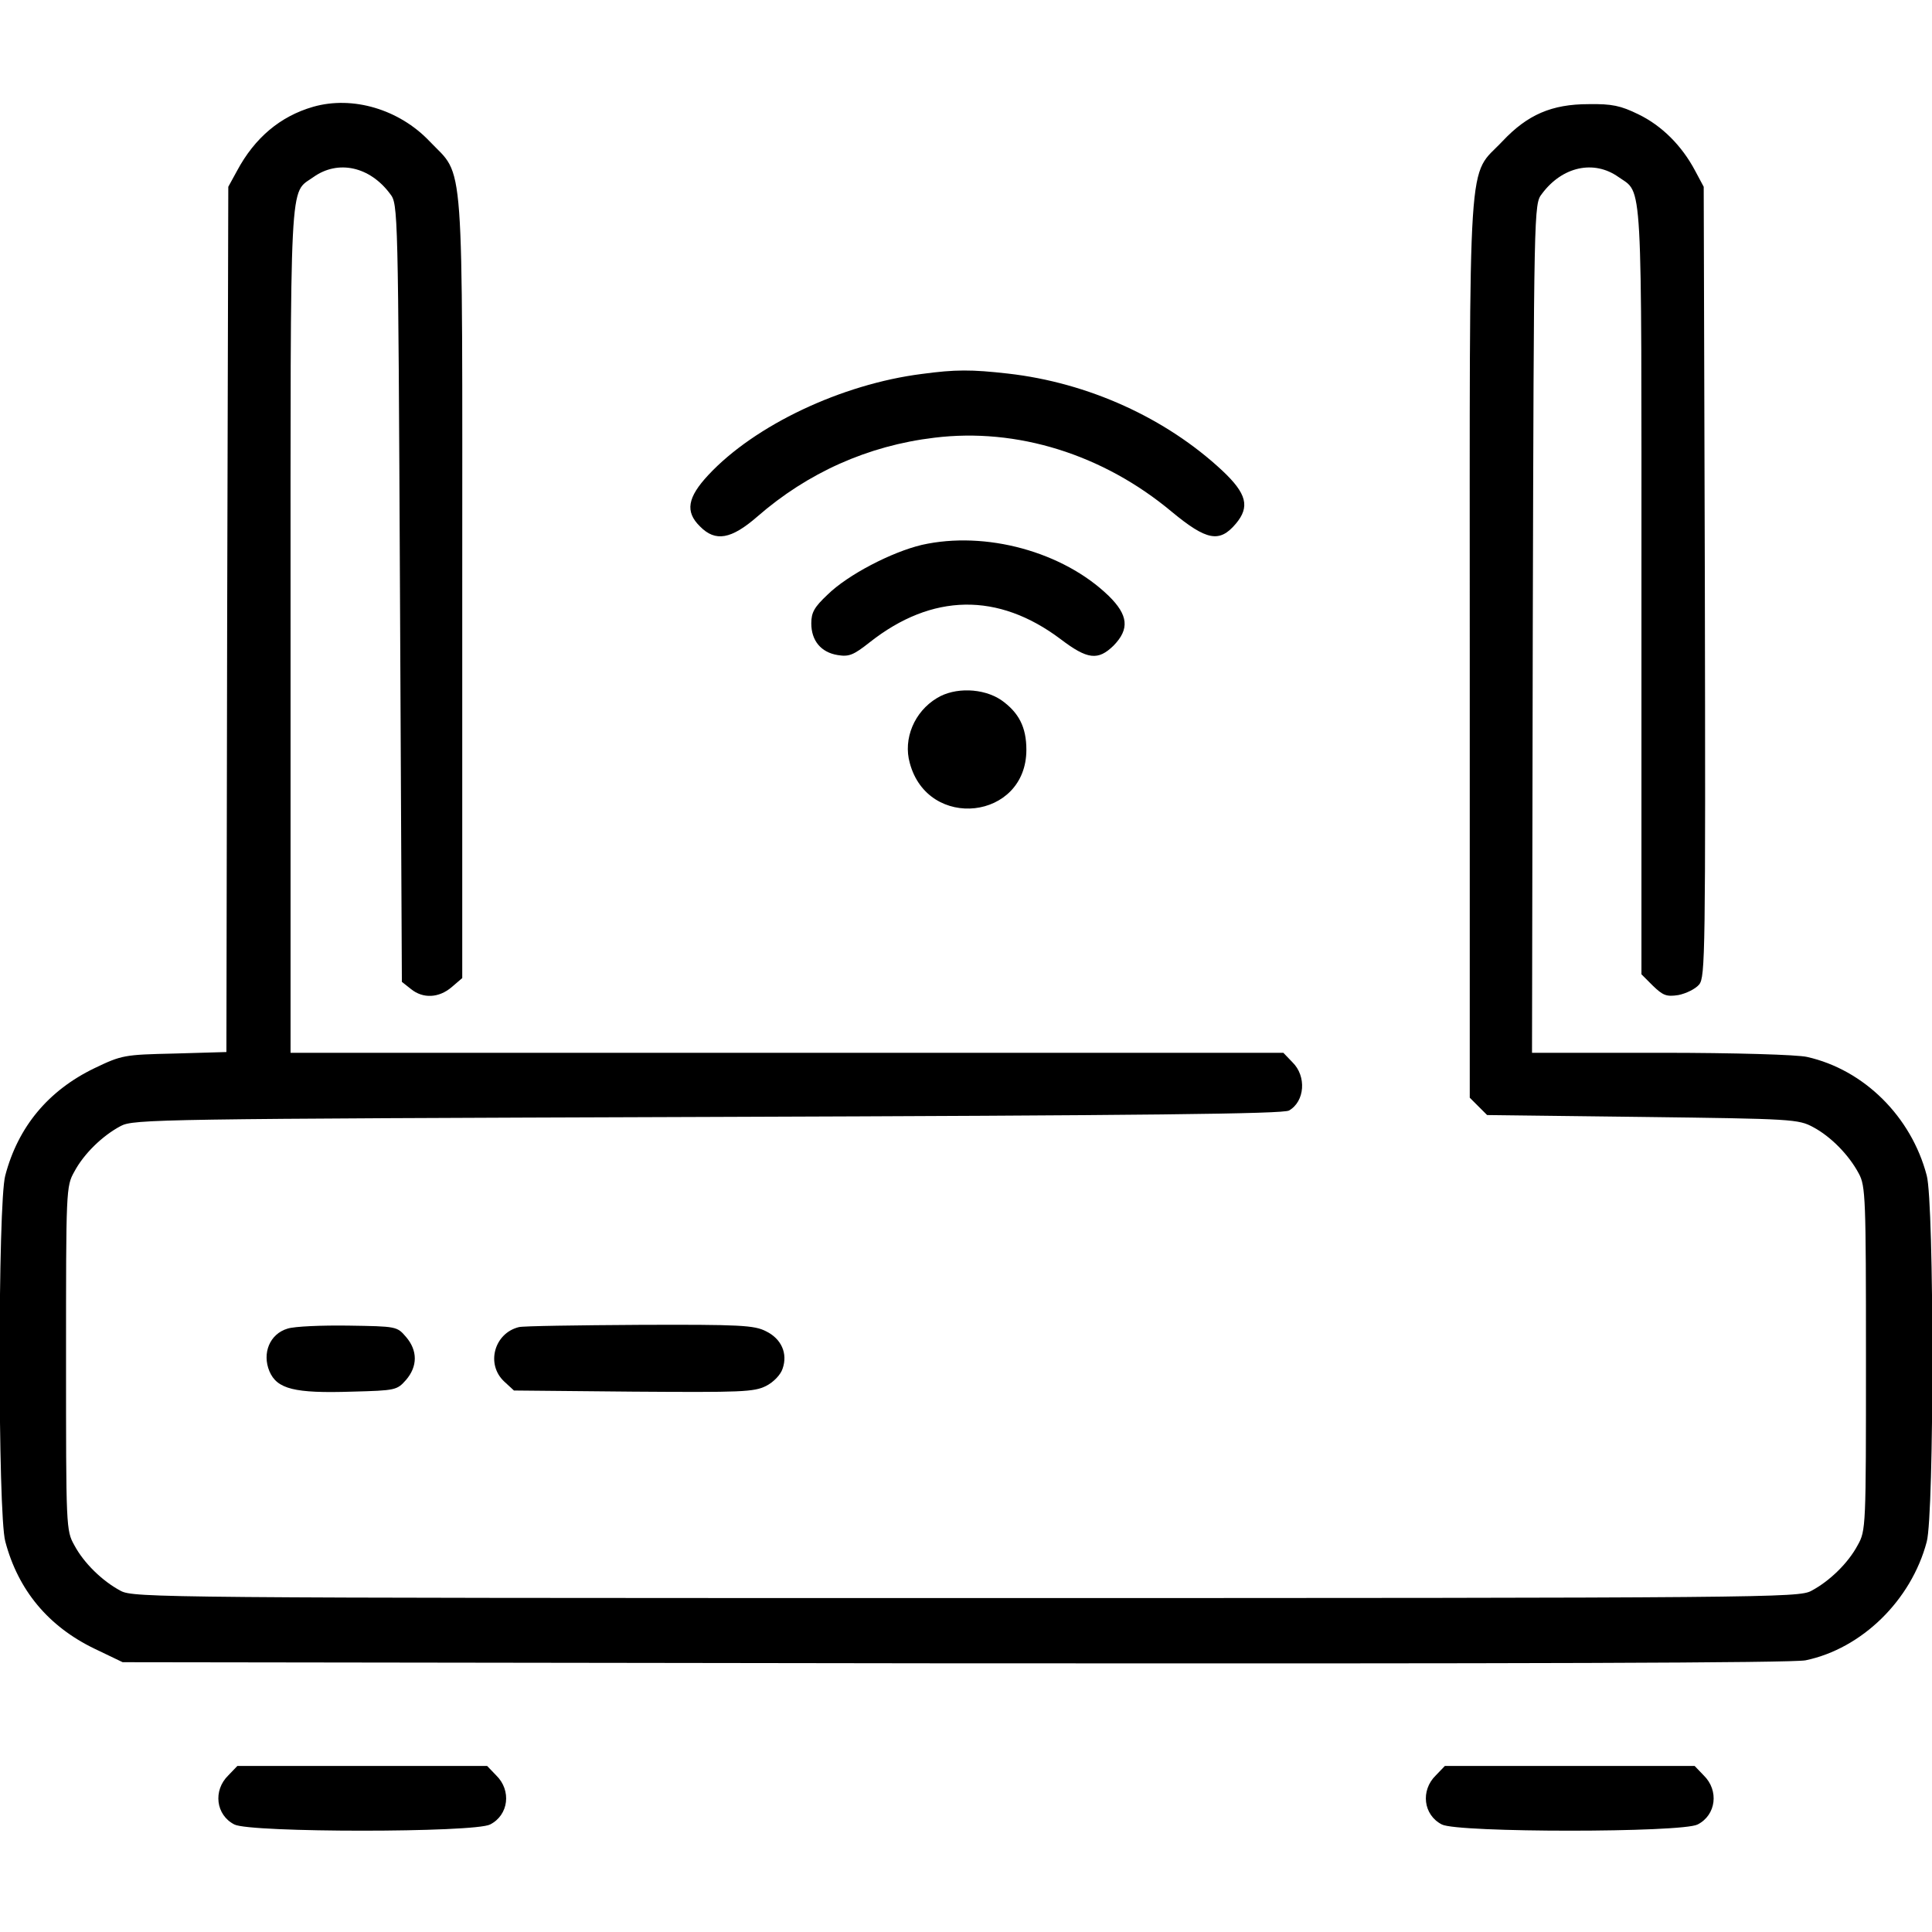 <?xml version="1.0" standalone="no"?>
<!DOCTYPE svg PUBLIC "-//W3C//DTD SVG 20010904//EN"
 "http://www.w3.org/TR/2001/REC-SVG-20010904/DTD/svg10.dtd">
<svg version="1.0" xmlns="http://www.w3.org/2000/svg"
 width="512pt" height="512pt" viewBox="0 0 512 512"
 preserveAspectRatio="xMidYMid meet">

<g transform="translate(0,512) scale(0.1,-0.1)"
fill="#000000" stroke="none">
<path d="M830 4837 c-87 -25 -155 -82 -202 -170 l-23 -42 -3 -1146 -2 -1147
-138 -4 c-133 -3 -139 -4 -212 -39 -122 -59 -202 -155 -236 -284 -20 -72 -20
-898 0 -970 34 -129 114 -225 236 -284 l75 -36 2205 -3 c1508 -1 2221 1 2255
8 149 31 280 159 321 314 20 73 20 898 0 971 -41 156 -166 280 -317 314 -25 6
-192 11 -387 11 l-342 0 2 1124 c3 1118 3 1125 24 1152 54 73 138 91 203 45
65 -46 61 21 61 -1096 l0 -1017 30 -30 c27 -26 36 -30 68 -25 20 4 45 16 55
28 16 20 17 80 15 1068 l-3 1046 -23 43 c-35 66 -88 119 -150 149 -47 23 -70
28 -132 27 -98 0 -162 -28 -228 -98 -94 -100 -87 13 -87 -1343 l0 -1192 23
-23 23 -23 412 -5 c398 -5 413 -6 452 -27 47 -25 95 -74 121 -123 18 -33 19
-65 19 -490 0 -447 0 -456 -22 -495 -25 -47 -74 -95 -123 -121 -34 -18 -109
-19 -2240 -19 -2131 0 -2206 1 -2240 19 -49 26 -98 74 -123 121 -22 39 -22 48
-22 495 0 447 0 456 22 495 25 47 74 95 123 121 34 18 97 19 1555 24 1172 4
1525 8 1541 17 42 24 47 91 9 128 l-24 25 -1316 0 -1315 0 0 1120 c0 1233 -4
1154 61 1201 65 46 149 28 203 -45 21 -27 21 -37 26 -1058 l5 -1030 24 -19
c32 -26 74 -24 108 5 l28 24 0 1034 c0 1176 7 1085 -87 1184 -80 84 -203 121
-308 91z"/>
<path d="M2443 4129 c-213 -27 -443 -136 -566 -268 -55 -59 -62 -97 -22 -136
41 -42 83 -34 152 26 133 116 293 188 469 209 219 27 447 -44 629 -196 93 -77
127 -83 170 -32 38 45 29 80 -36 141 -149 139 -355 233 -568 257 -97 11 -139
11 -228 -1z"/>
<path d="M2443 3676 c-80 -19 -196 -79 -250 -132 -35 -33 -43 -47 -43 -76 0
-46 26 -77 70 -84 30 -5 42 0 85 34 165 130 340 133 506 8 71 -54 99 -57 140
-17 43 44 39 81 -13 132 -121 117 -326 173 -495 135z"/>
<path d="M2483 3270 c-60 -36 -90 -108 -72 -172 48 -180 309 -151 309 35 0 60
-20 99 -67 132 -48 32 -123 34 -170 5z"/>
<path d="M762 1599 c-47 -14 -68 -65 -48 -113 20 -47 66 -59 219 -54 116 3
119 4 143 31 31 36 31 78 0 114 -24 28 -25 28 -153 30 -70 1 -143 -2 -161 -8z"/>
<path d="M1375 1603 c-65 -16 -88 -98 -39 -144 l26 -24 316 -3 c287 -2 320 -1
352 15 20 10 39 30 44 46 14 40 -3 79 -44 99 -31 16 -68 18 -335 17 -165 -1
-309 -3 -320 -6z"/>
<path d="M605 415 c-41 -40 -33 -105 16 -130 41 -22 637 -22 678 0 49 25 57
90 16 130 l-24 25 -331 0 -331 0 -24 -25z"/>
<path d="M3805 415 c-41 -40 -33 -105 16 -130 41 -22 637 -22 678 0 49 25 57
90 16 130 l-24 25 -331 0 -331 0 -24 -25z"/>
</g>
</svg>

